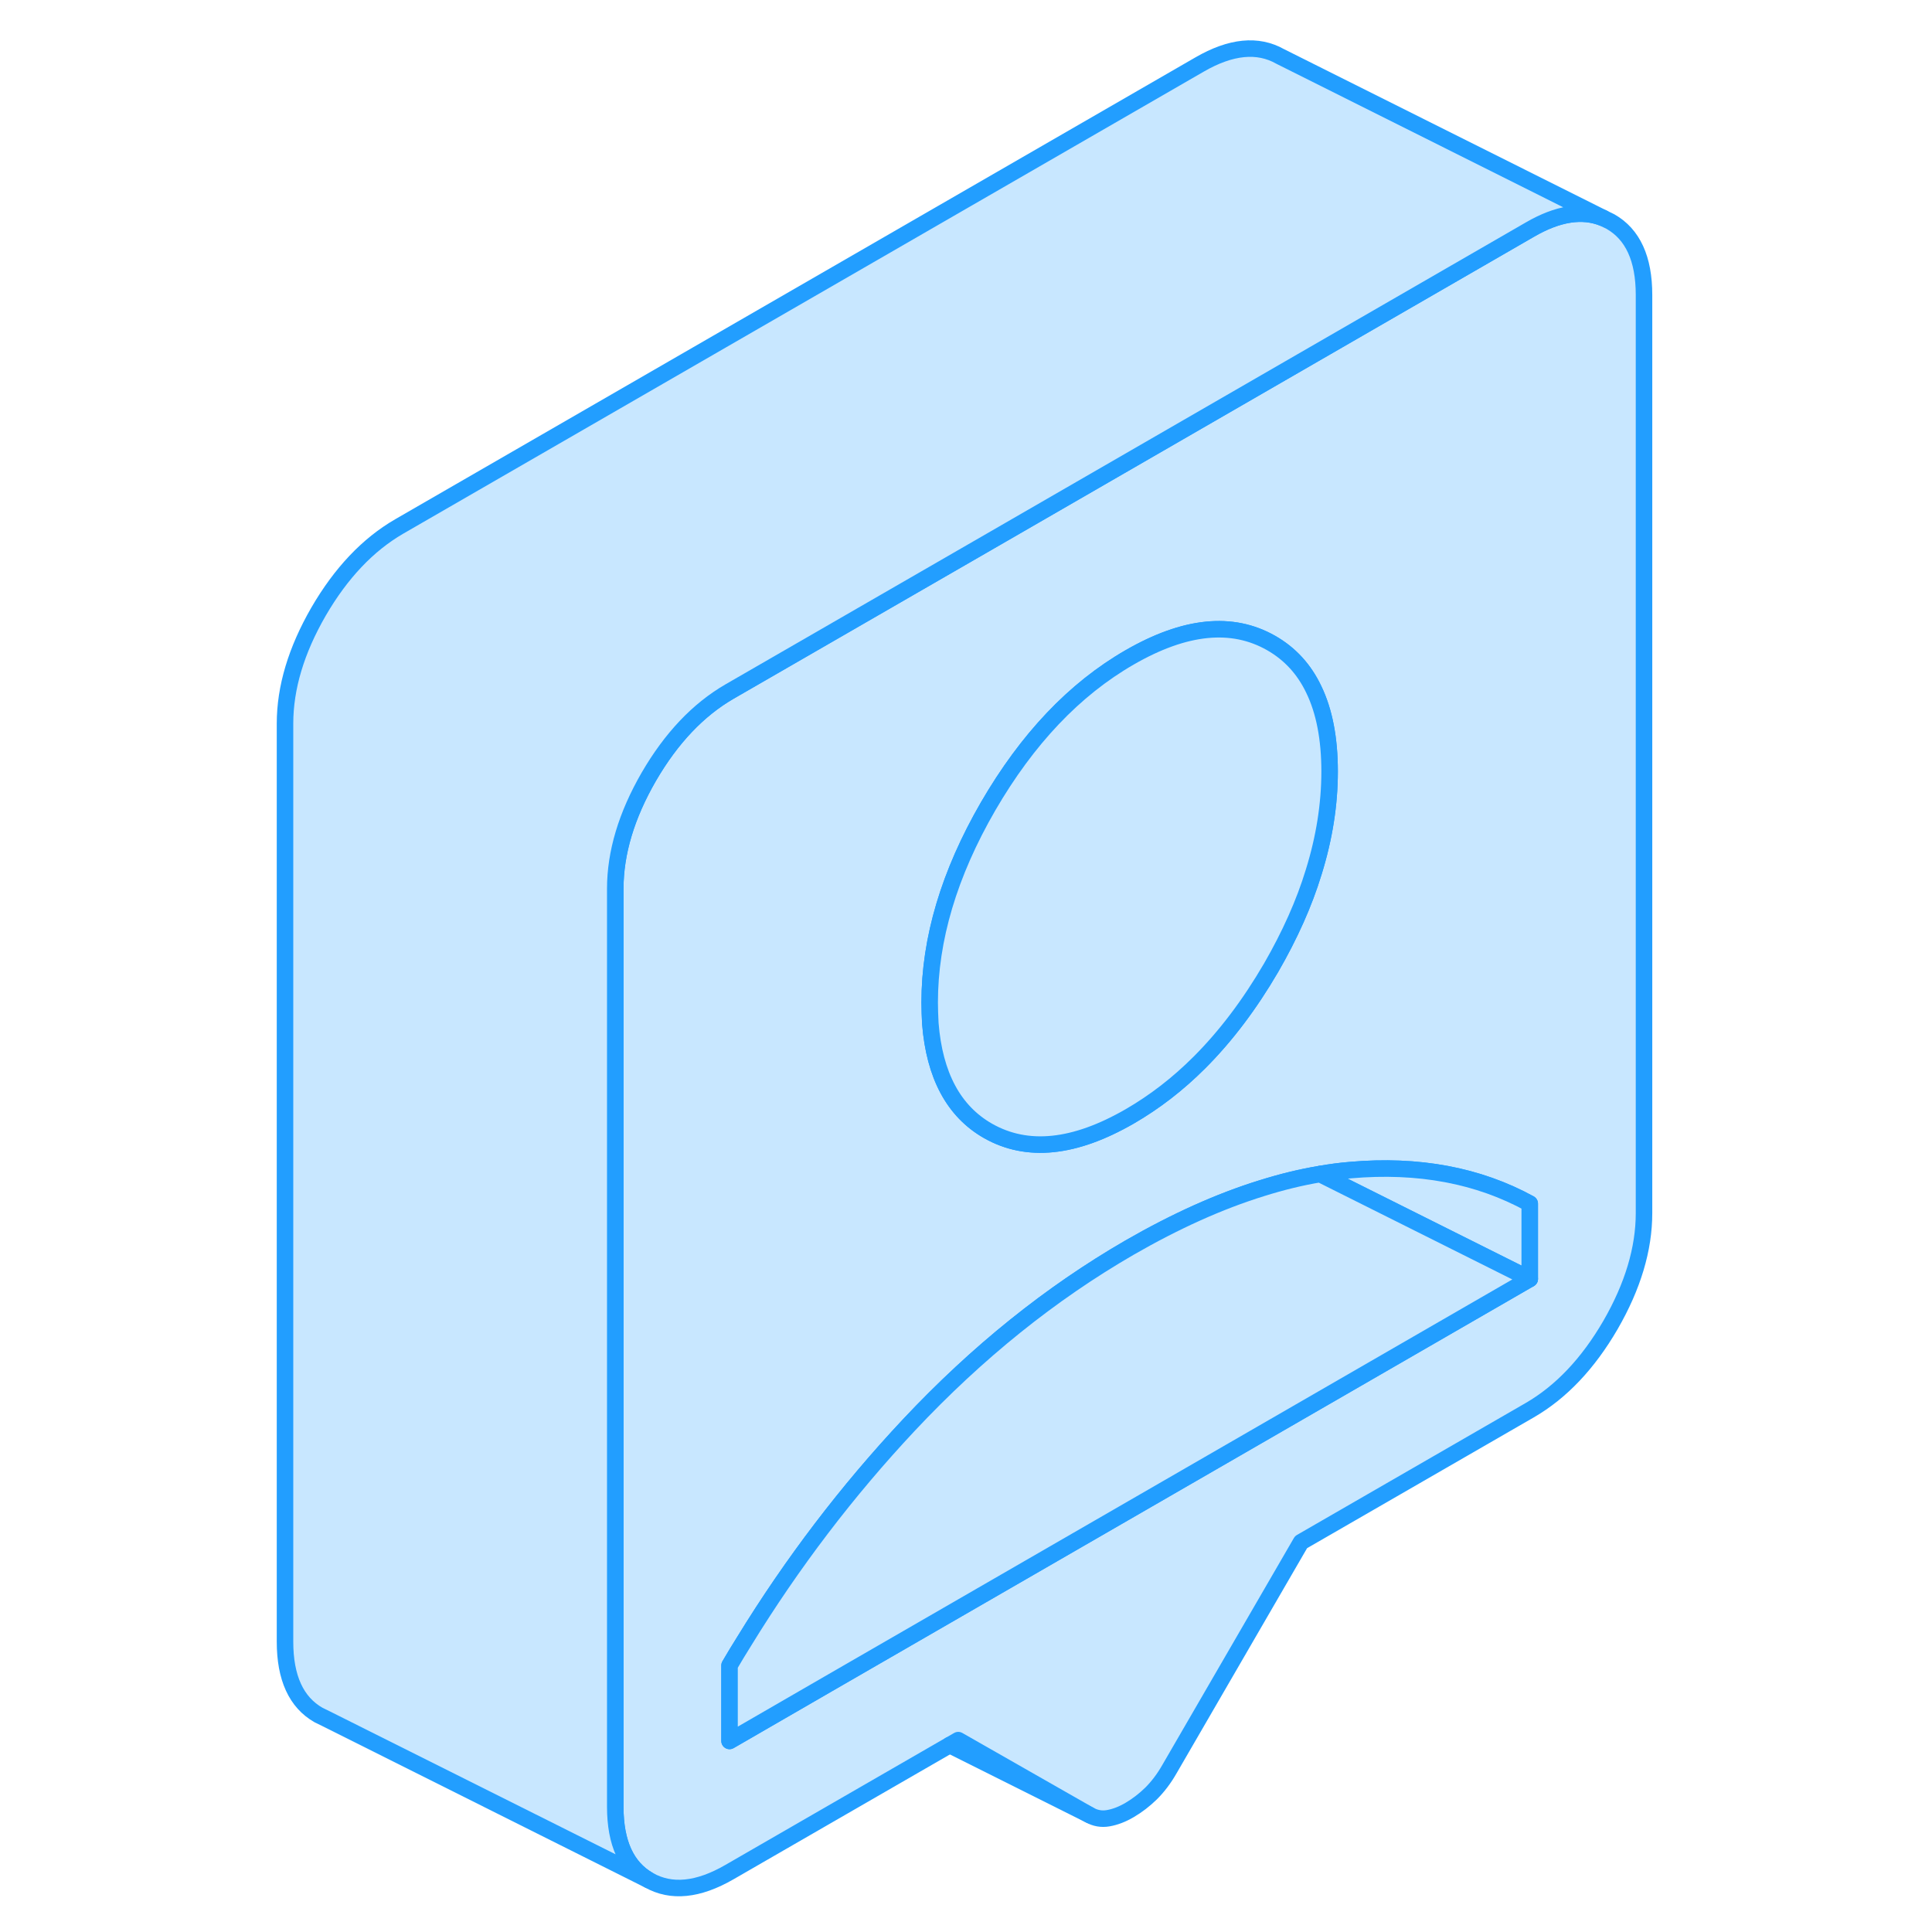 <svg viewBox="0 0 88 117" fill="#c8e7ff" xmlns="http://www.w3.org/2000/svg" height="48" width="48" stroke-width="1px" stroke-linecap="round" stroke-linejoin="round"><path d="M83.03 13.42L82.6 13.21C81.33 12.69 79.84 12.92 78.14 13.91L65.06 21.46L45.47 32.77L29.68 41.88C27.78 42.98 26.15 44.7 24.79 47.04C23.44 49.38 22.76 51.64 22.76 53.82V109.42C22.76 111.61 23.44 113.09 24.79 113.86C26.15 114.63 27.78 114.47 29.68 113.37L43.01 105.68L43.53 105.38L51.49 109.92C51.83 110.11 52.21 110.18 52.61 110.11C53.02 110.04 53.45 109.88 53.91 109.61C54.37 109.34 54.8 109.01 55.21 108.61C55.61 108.21 55.99 107.72 56.33 107.12L64.29 93.39L78.14 85.4C80.04 84.3 81.67 82.58 83.03 80.24C84.38 77.9 85.06 75.64 85.06 73.46V17.86C85.06 15.67 84.38 14.19 83.03 13.42ZM45.34 48.83C47.71 44.75 50.56 41.74 53.91 39.81C57.26 37.88 60.11 37.59 62.48 38.94C63.62 39.59 64.48 40.53 65.06 41.75C65.7 43.07 66.02 44.73 66.02 46.72C66.02 48.71 65.7 50.74 65.06 52.8C64.48 54.71 63.61 56.64 62.48 58.6C61.18 60.83 59.73 62.75 58.14 64.34C56.83 65.65 55.43 66.73 53.91 67.61C50.56 69.54 47.71 69.83 45.34 68.49C43.25 67.3 42.09 65.12 41.84 61.98C41.82 61.57 41.8 61.15 41.8 60.71C41.8 56.87 42.98 52.91 45.34 48.83ZM78.14 77.45L35.63 101.99L29.68 105.43V100.86C29.97 100.36 30.27 99.87 30.57 99.39C33.48 94.65 36.8 90.29 40.54 86.3C44.67 81.9 49.12 78.32 53.91 75.55C56.69 73.95 59.35 72.75 61.9 71.96C63.11 71.58 64.29 71.29 65.44 71.1C66.06 70.99 66.67 70.91 67.28 70.86C71.4 70.5 75.02 71.18 78.14 72.89V77.45Z" stroke="#229EFF" stroke-linejoin="round"/><path d="M66.02 46.72C66.02 48.71 65.7 50.74 65.06 52.8C64.48 54.71 63.61 56.64 62.48 58.6C61.18 60.83 59.73 62.75 58.14 64.34C56.83 65.65 55.43 66.73 53.91 67.61C50.56 69.54 47.71 69.83 45.34 68.49C43.25 67.3 42.09 65.12 41.84 61.98C41.82 61.57 41.8 61.15 41.8 60.71C41.8 56.87 42.98 52.91 45.34 48.83C47.71 44.75 50.56 41.74 53.91 39.81C57.26 37.88 60.11 37.59 62.48 38.94C63.62 39.59 64.48 40.53 65.06 41.75C65.7 43.07 66.02 44.73 66.02 46.72Z" stroke="#229EFF" stroke-linejoin="round"/><path d="M82.6 13.21C81.33 12.69 79.84 12.92 78.14 13.91L65.06 21.46L45.47 32.77L29.68 41.88C27.78 42.98 26.15 44.7 24.79 47.04C23.44 49.38 22.76 51.64 22.76 53.82V109.42C22.76 111.61 23.44 113.09 24.79 113.86L5.22 104.07L4.79 103.86C3.44 103.09 2.76 101.61 2.76 99.42V43.82C2.76 41.64 3.44 39.38 4.79 37.04C6.15 34.7 7.78 32.98 9.68 31.88L58.14 3.91C60.04 2.81 61.67 2.65 63.03 3.42L82.6 13.21Z" stroke="#229EFF" stroke-linejoin="round"/><path d="M51.49 109.92L43.01 105.68" stroke="#229EFF" stroke-linejoin="round"/><path d="M78.139 72.89V77.45L65.439 71.1C66.059 70.99 66.669 70.91 67.279 70.86C71.4 70.5 75.019 71.18 78.139 72.89Z" stroke="#229EFF" stroke-linejoin="round"/><path d="M78.14 77.45L35.63 101.99L29.68 105.43V100.86C29.97 100.36 30.27 99.87 30.57 99.39C33.48 94.65 36.8 90.29 40.54 86.3C44.67 81.9 49.12 78.32 53.91 75.55C56.69 73.95 59.35 72.75 61.9 71.96C63.11 71.58 64.29 71.29 65.44 71.1L78.14 77.45Z" stroke="#229EFF" stroke-linejoin="round"/></svg>